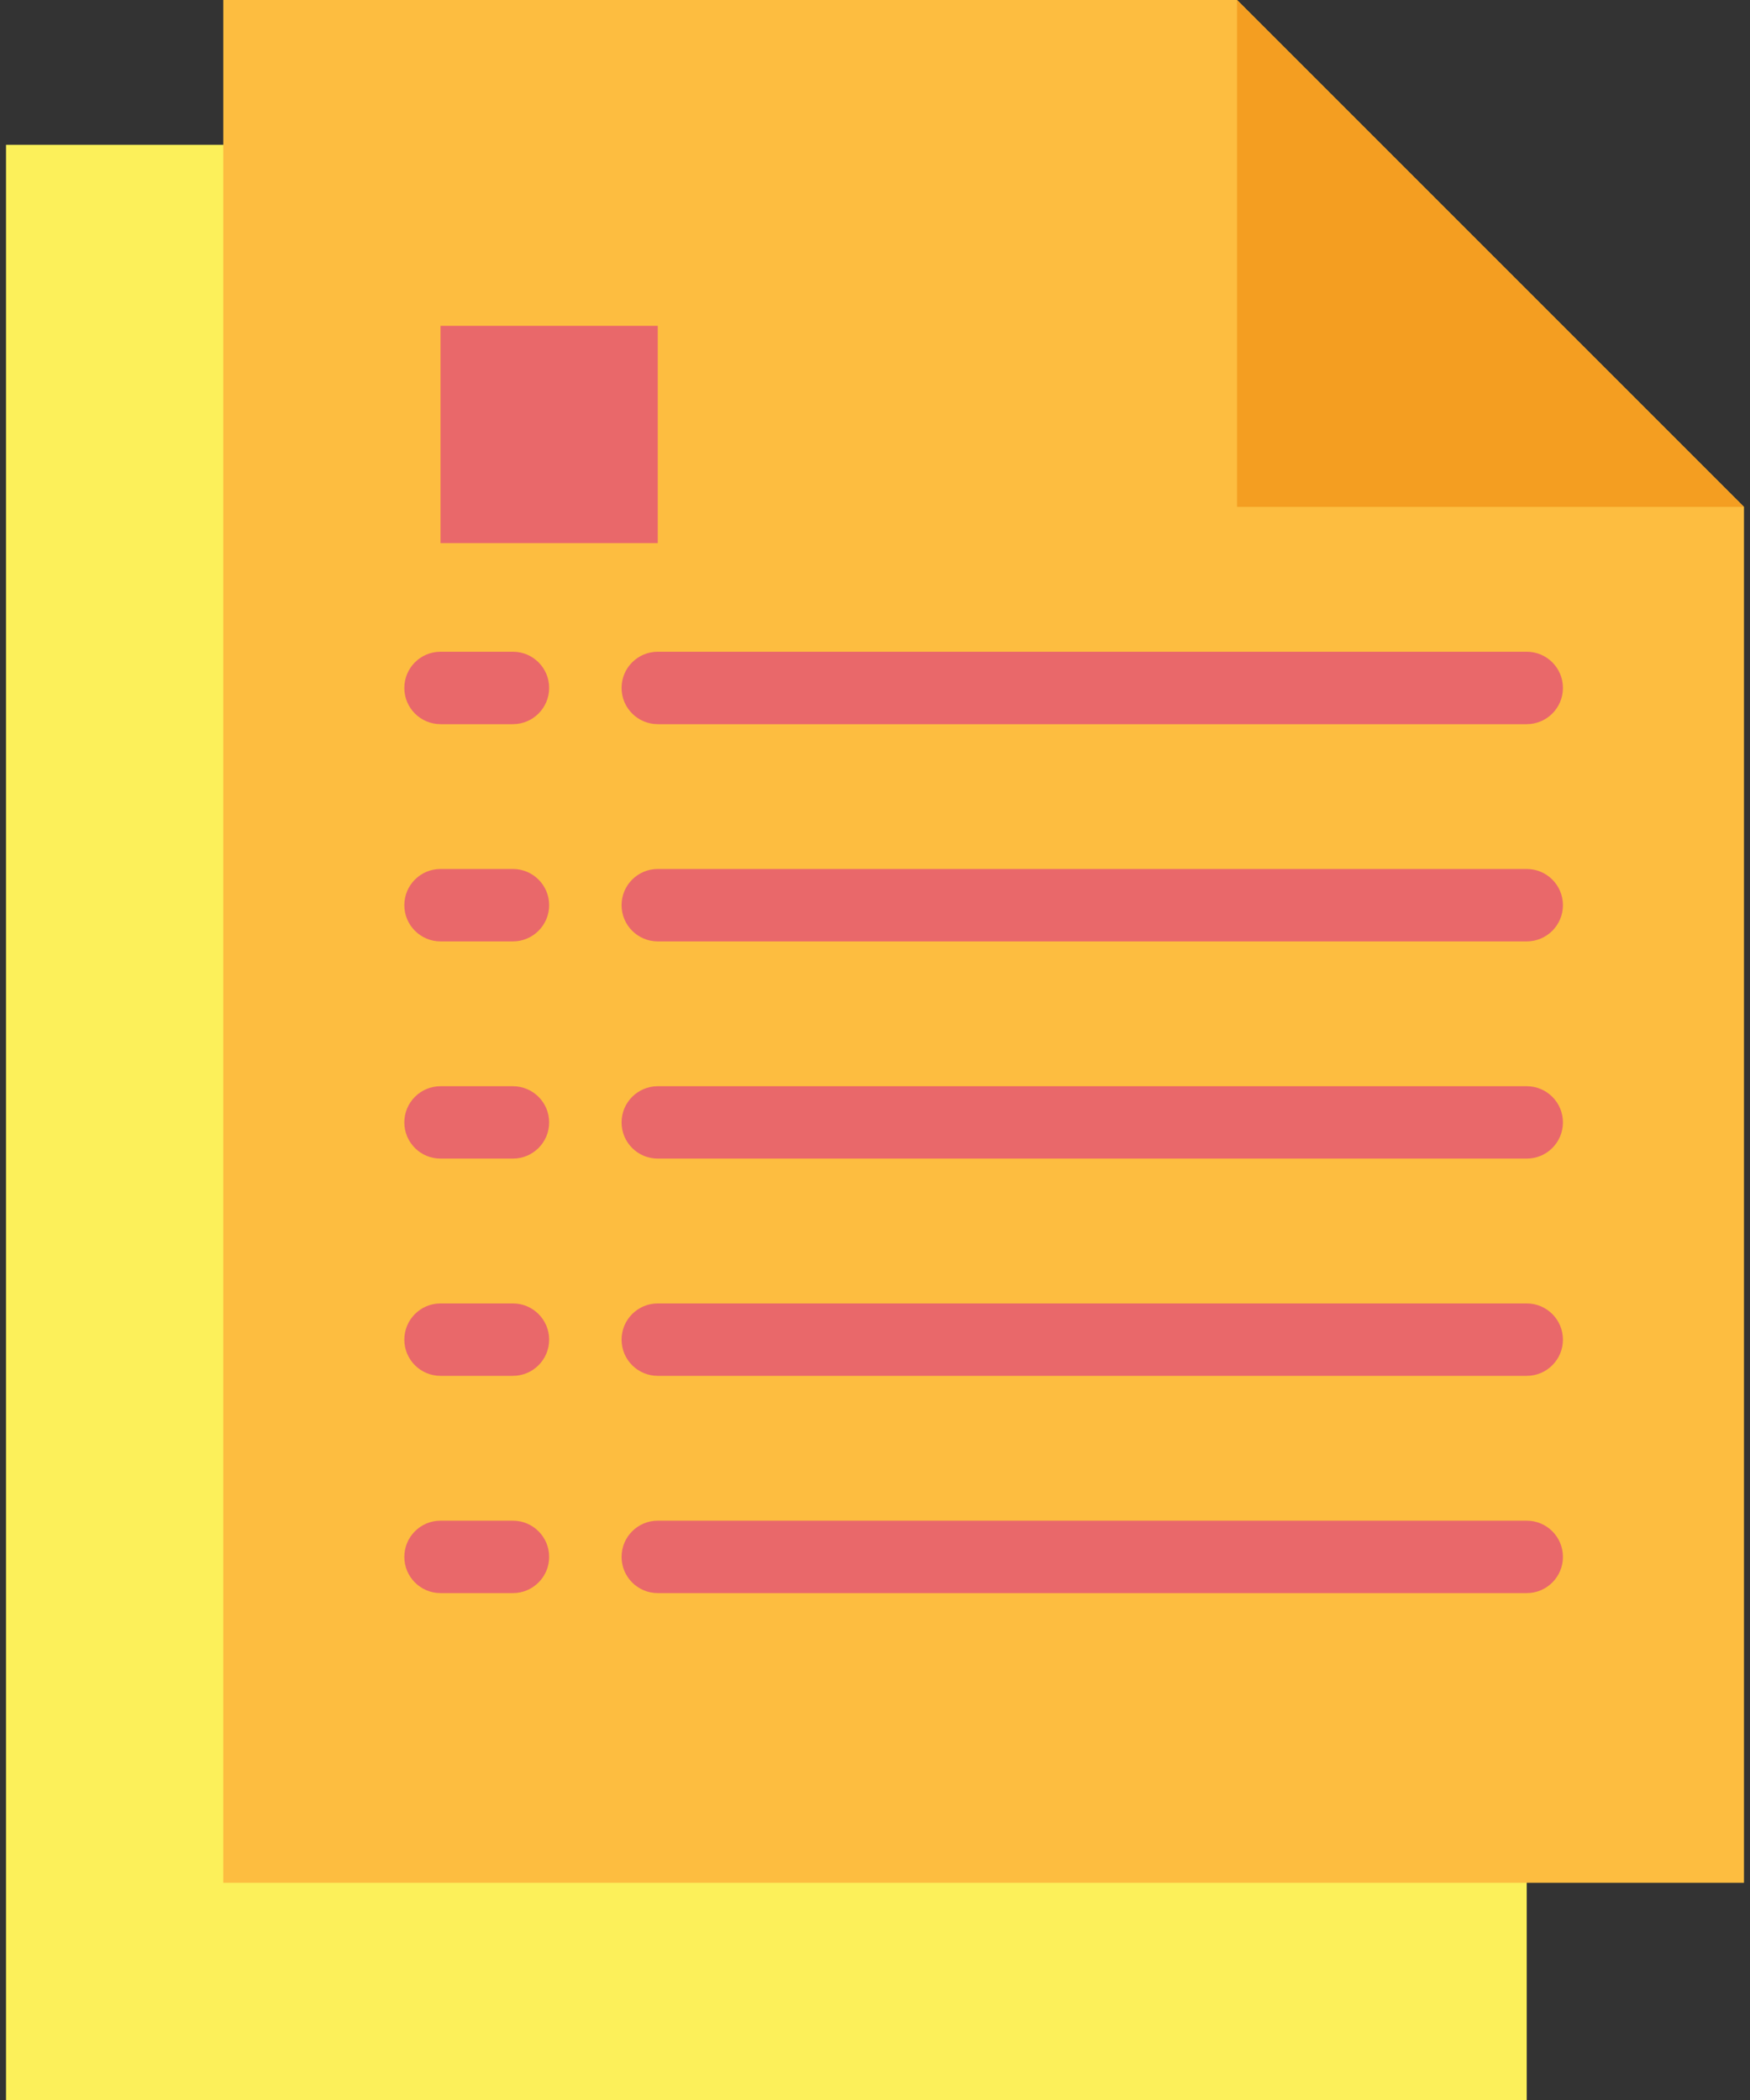 <svg width="50" height="60" viewBox="0 0 50 60" fill="none" xmlns="http://www.w3.org/2000/svg">
<rect x="0" y="0" width="50" height="60" fill="#333333" stroke="none"/>
<path d="M43.621 60H0.172V4.138H29.138L43.621 18.621V60Z" fill="#FCF05A"/>
<path d="M49.828 53.793H6.379V0H35.345L49.828 14.483V53.793Z" fill="#FDBD40"/>
<path d="M35.345 14.483H49.828L35.345 0V14.483Z" fill="#F49E21"/>
<path d="M14.655 45.517H12.586C12.015 45.517 11.552 45.054 11.552 44.483C11.552 43.911 12.015 43.448 12.586 43.448H14.655C15.226 43.448 15.69 43.911 15.69 44.483C15.69 45.054 15.226 45.517 14.655 45.517Z" fill="#E9686A"/>
<path d="M43.621 45.517H18.793C18.222 45.517 17.759 45.054 17.759 44.483C17.759 43.911 18.222 43.448 18.793 43.448H43.621C44.192 43.448 44.655 43.911 44.655 44.483C44.655 45.054 44.192 45.517 43.621 45.517Z" fill="#E9686A"/>
<path d="M14.655 39.31H12.586C12.015 39.31 11.552 38.847 11.552 38.276C11.552 37.705 12.015 37.241 12.586 37.241H14.655C15.226 37.241 15.69 37.705 15.69 38.276C15.69 38.847 15.226 39.31 14.655 39.31Z" fill="#E9686A"/>
<path d="M43.621 39.31H18.793C18.222 39.31 17.759 38.847 17.759 38.276C17.759 37.705 18.222 37.241 18.793 37.241H43.621C44.192 37.241 44.655 37.705 44.655 38.276C44.655 38.847 44.192 39.31 43.621 39.31Z" fill="#E9686A"/>
<path d="M14.655 33.103H12.586C12.015 33.103 11.552 32.64 11.552 32.069C11.552 31.498 12.015 31.035 12.586 31.035H14.655C15.226 31.035 15.69 31.498 15.69 32.069C15.69 32.64 15.226 33.103 14.655 33.103Z" fill="#E9686A"/>
<path d="M43.621 33.103H18.793C18.222 33.103 17.759 32.64 17.759 32.069C17.759 31.498 18.222 31.035 18.793 31.035H43.621C44.192 31.035 44.655 31.498 44.655 32.069C44.655 32.64 44.192 33.103 43.621 33.103Z" fill="#E9686A"/>
<path d="M14.655 26.897H12.586C12.015 26.897 11.552 26.433 11.552 25.862C11.552 25.291 12.015 24.828 12.586 24.828H14.655C15.226 24.828 15.69 25.291 15.69 25.862C15.69 26.433 15.226 26.897 14.655 26.897Z" fill="#E9686A"/>
<path d="M43.621 26.897H18.793C18.222 26.897 17.759 26.433 17.759 25.862C17.759 25.291 18.222 24.828 18.793 24.828H43.621C44.192 24.828 44.655 25.291 44.655 25.862C44.655 26.433 44.192 26.897 43.621 26.897Z" fill="#E9686A"/>
<path d="M14.655 20.69H12.586C12.015 20.69 11.552 20.227 11.552 19.655C11.552 19.084 12.015 18.621 12.586 18.621H14.655C15.226 18.621 15.69 19.084 15.69 19.655C15.69 20.227 15.226 20.69 14.655 20.69Z" fill="#E9686A"/>
<path d="M43.621 20.69H18.793C18.222 20.69 17.759 20.227 17.759 19.655C17.759 19.084 18.222 18.621 18.793 18.621H43.621C44.192 18.621 44.655 19.084 44.655 19.655C44.655 20.227 44.192 20.69 43.621 20.69Z" fill="#E9686A"/>
<path d="M12.586 9.31H18.793V15.517H12.586V9.31Z" fill="#E9686A"/>
</svg>
